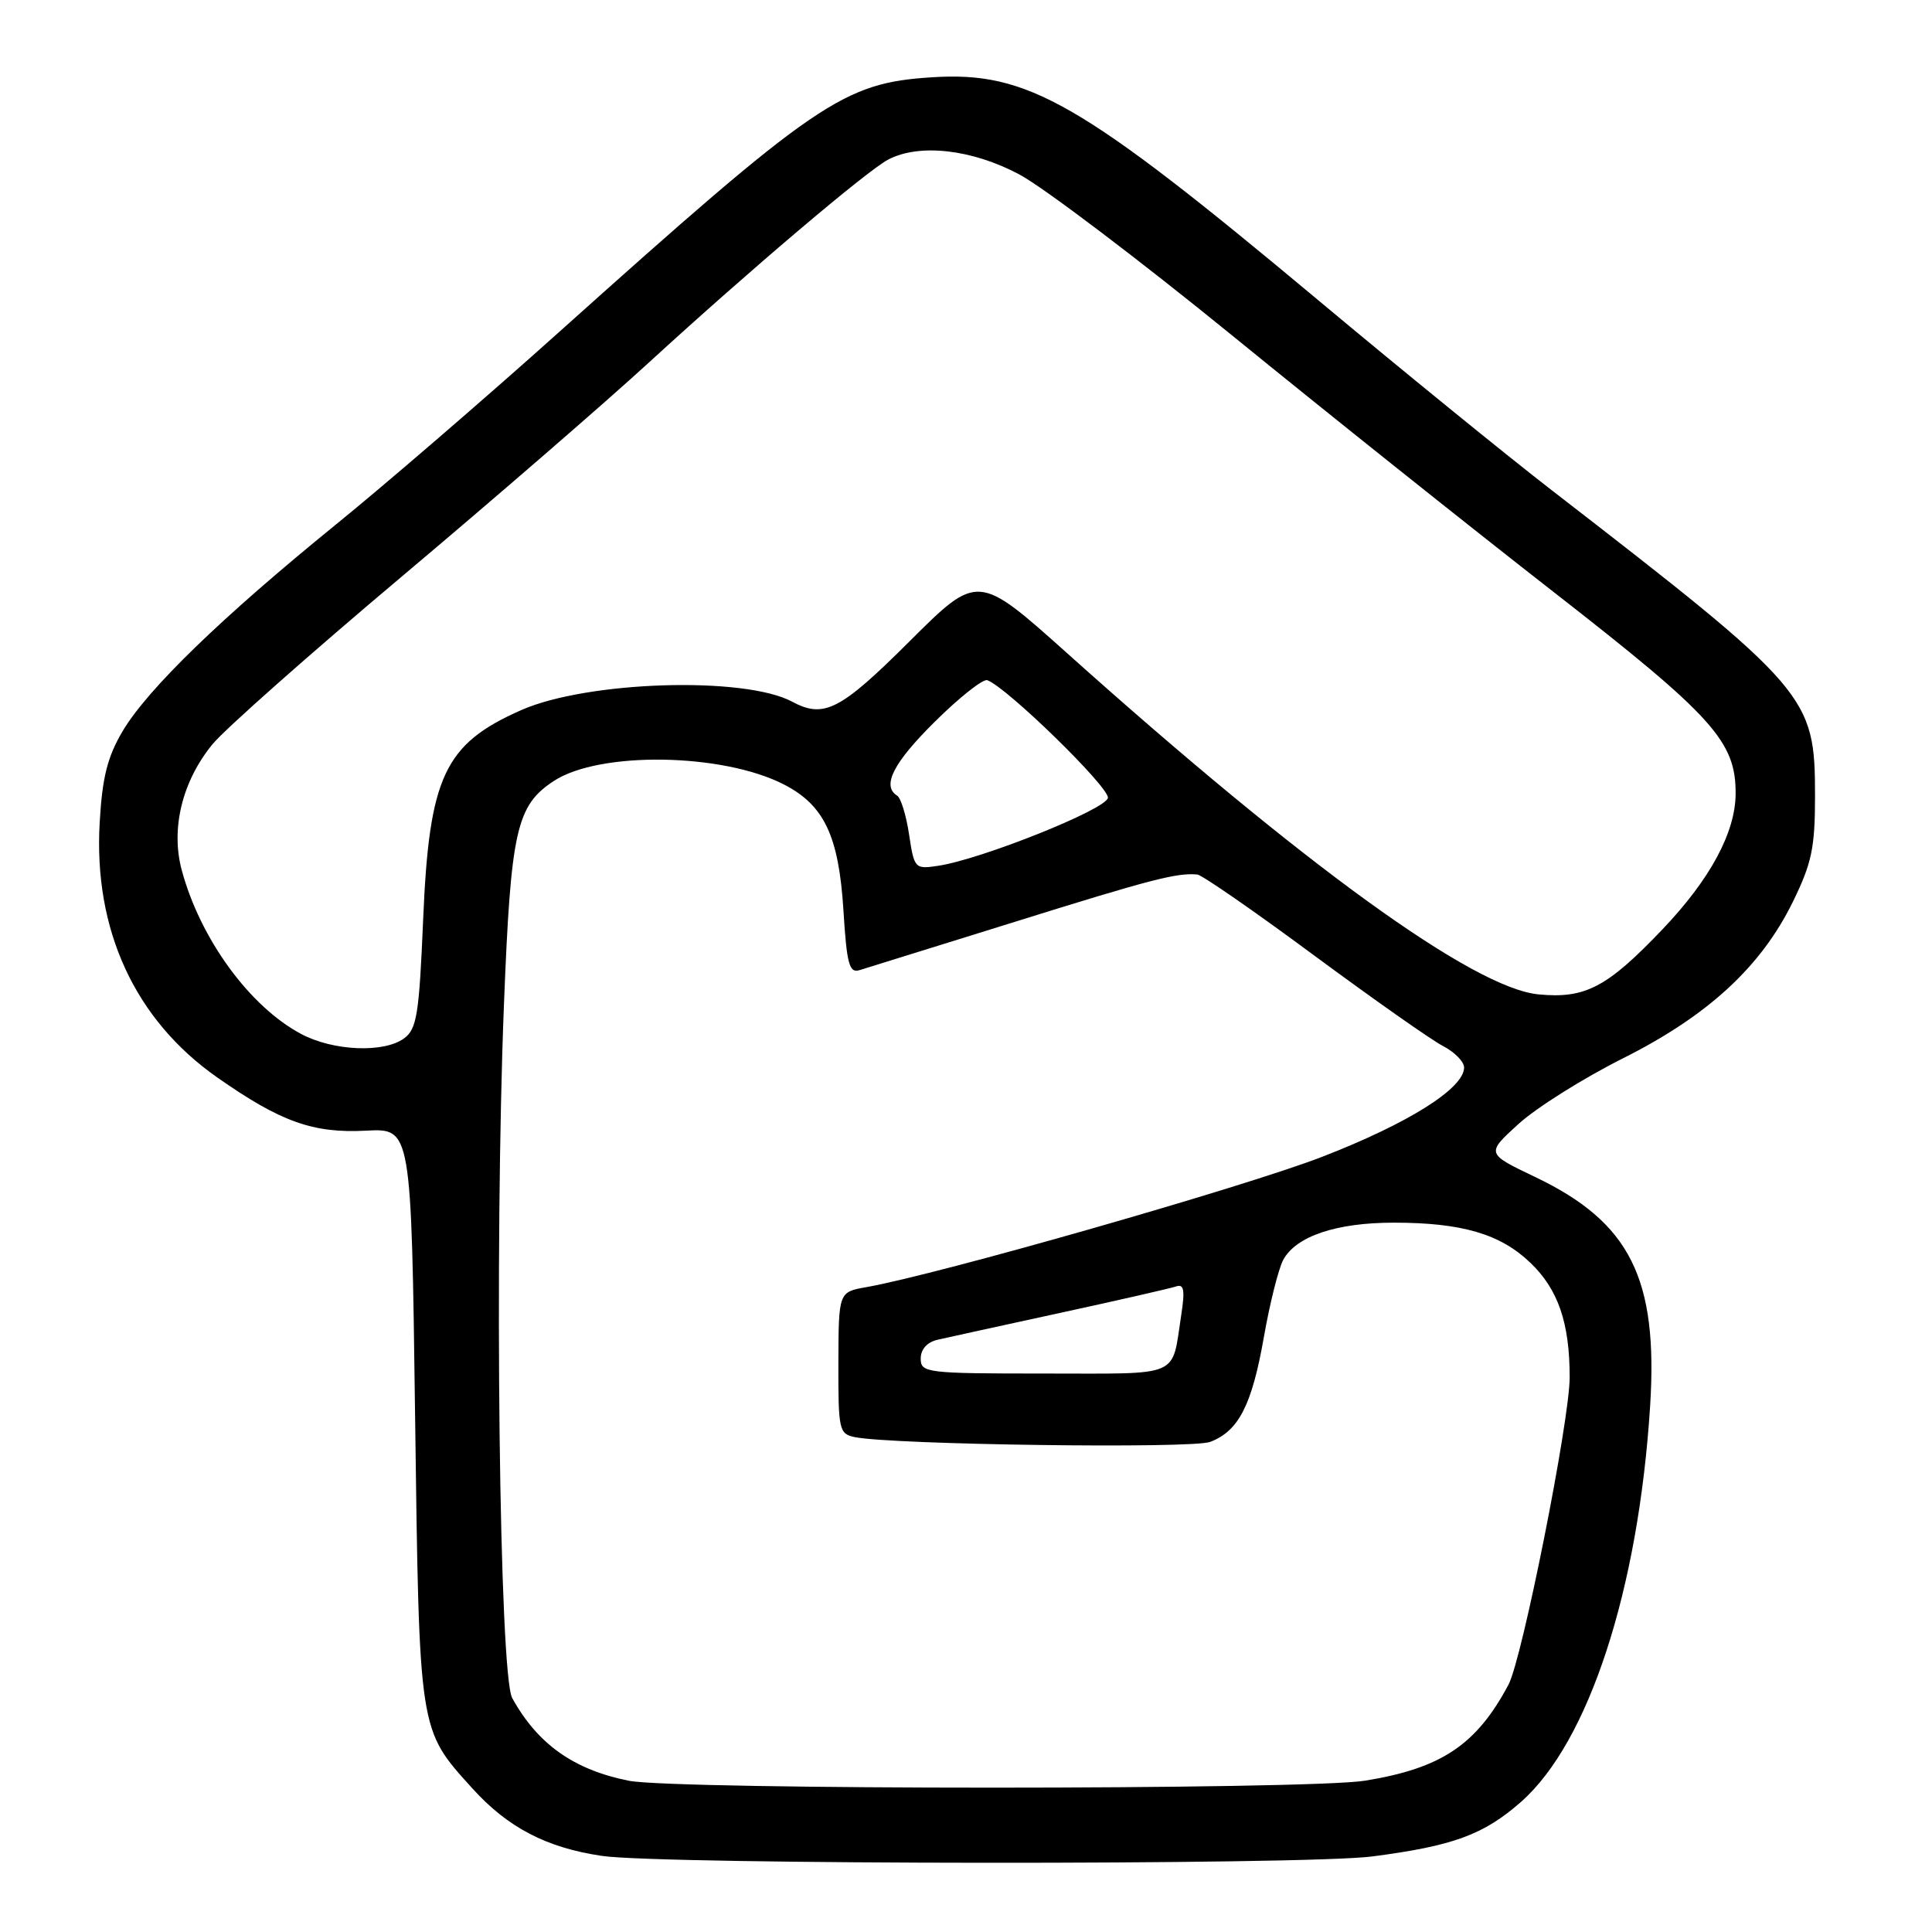 <?xml version="1.0" encoding="UTF-8" standalone="no"?>
<!DOCTYPE svg PUBLIC "-//W3C//DTD SVG 1.1//EN" "http://www.w3.org/Graphics/SVG/1.1/DTD/svg11.dtd" >
<svg xmlns="http://www.w3.org/2000/svg" xmlns:xlink="http://www.w3.org/1999/xlink" version="1.1" viewBox="0 0 256 256">
 <g >
 <path fill="currentColor"
d=" M 181.82 245.99 C 192.54 244.60 196.60 243.11 201.54 238.76 C 210.51 230.86 217.11 210.64 218.65 186.31 C 219.72 169.39 215.99 161.96 203.40 155.95 C 196.91 152.85 196.91 152.85 201.20 148.94 C 203.57 146.78 209.78 142.88 215.00 140.26 C 226.29 134.60 233.33 128.13 237.56 119.50 C 240.07 114.38 240.50 112.33 240.50 105.50 C 240.50 92.22 239.79 91.39 205.59 64.94 C 199.59 60.30 185.64 48.95 174.59 39.71 C 143.15 13.44 136.19 9.43 123.50 10.24 C 111.71 10.99 108.27 13.35 74.00 44.07 C 64.38 52.70 51.10 64.15 44.50 69.51 C 29.31 81.85 19.58 91.28 16.25 96.88 C 14.24 100.28 13.55 103.00 13.21 108.97 C 12.38 123.21 17.87 135.12 28.79 142.77 C 37.18 148.65 41.48 150.19 48.50 149.82 C 54.50 149.50 54.50 149.50 55.00 187.50 C 55.56 229.74 55.45 229.07 62.58 236.96 C 67.29 242.17 72.42 244.84 79.79 245.92 C 87.77 247.09 172.90 247.15 181.82 245.99 Z  M 83.33 235.96 C 76.04 234.51 71.24 231.11 67.87 225.00 C 66.16 221.87 65.49 165.59 66.78 133.00 C 67.69 109.98 68.42 106.74 73.39 103.48 C 79.43 99.52 95.73 99.77 103.86 103.94 C 109.22 106.69 111.14 110.76 111.76 120.62 C 112.20 127.76 112.53 128.97 113.89 128.55 C 114.78 128.28 124.05 125.40 134.50 122.14 C 152.55 116.50 155.98 115.62 158.66 115.88 C 159.29 115.95 166.24 120.76 174.10 126.58 C 181.97 132.39 189.66 137.81 191.20 138.60 C 192.74 139.40 194.00 140.68 194.00 141.45 C 194.00 144.22 186.59 148.87 175.15 153.30 C 164.76 157.31 124.40 168.85 114.81 170.55 C 111.12 171.20 111.12 171.20 111.09 180.59 C 111.07 189.49 111.18 190.00 113.28 190.43 C 118.33 191.44 157.93 191.98 160.35 191.06 C 164.13 189.62 165.88 186.20 167.47 177.17 C 168.25 172.71 169.41 168.11 170.03 166.95 C 171.71 163.81 177.08 162.00 184.72 162.01 C 193.69 162.01 198.80 163.51 202.76 167.30 C 206.46 170.84 207.99 175.26 207.99 182.50 C 207.99 188.22 201.71 219.80 199.88 223.23 C 195.64 231.20 191.00 234.31 180.87 235.95 C 173.31 237.18 89.52 237.18 83.33 235.96 Z  M 122.00 180.02 C 122.00 178.78 122.85 177.84 124.25 177.52 C 125.49 177.24 132.80 175.63 140.50 173.96 C 148.20 172.29 155.10 170.71 155.84 170.46 C 156.88 170.10 157.03 170.93 156.52 174.25 C 155.21 182.66 156.76 182.00 138.43 182.00 C 122.72 182.00 122.00 181.91 122.00 180.02 Z  M 39.93 137.02 C 33.10 133.41 26.53 124.41 24.08 115.29 C 22.60 109.80 24.15 103.49 28.17 98.60 C 29.82 96.60 41.15 86.57 53.34 76.31 C 65.53 66.05 80.22 53.32 86.00 48.02 C 99.28 35.85 114.84 22.65 117.68 21.15 C 121.80 18.98 128.79 19.77 135.06 23.11 C 138.27 24.82 150.97 34.44 163.29 44.47 C 175.61 54.51 194.77 69.80 205.87 78.45 C 227.06 94.96 230.02 98.25 229.98 105.21 C 229.94 110.33 226.59 116.53 220.28 123.15 C 212.95 130.84 210.05 132.36 203.85 131.76 C 195.25 130.93 172.80 114.69 141.43 86.58 C 129.57 75.96 129.57 75.96 120.52 84.98 C 111.33 94.14 109.18 95.24 104.95 92.97 C 98.61 89.58 77.79 90.23 69.05 94.10 C 58.88 98.59 56.86 102.91 56.07 121.84 C 55.54 134.43 55.23 136.36 53.54 137.59 C 50.86 139.55 44.18 139.27 39.93 137.02 Z  M 120.46 110.59 C 120.08 108.05 119.37 105.73 118.88 105.43 C 116.80 104.14 118.37 101.07 123.90 95.60 C 127.14 92.39 130.26 89.93 130.82 90.13 C 133.40 91.05 147.07 104.39 146.80 105.73 C 146.49 107.28 130.05 113.85 124.33 114.72 C 121.23 115.19 121.14 115.10 120.46 110.59 Z "/>
</g>
</svg>